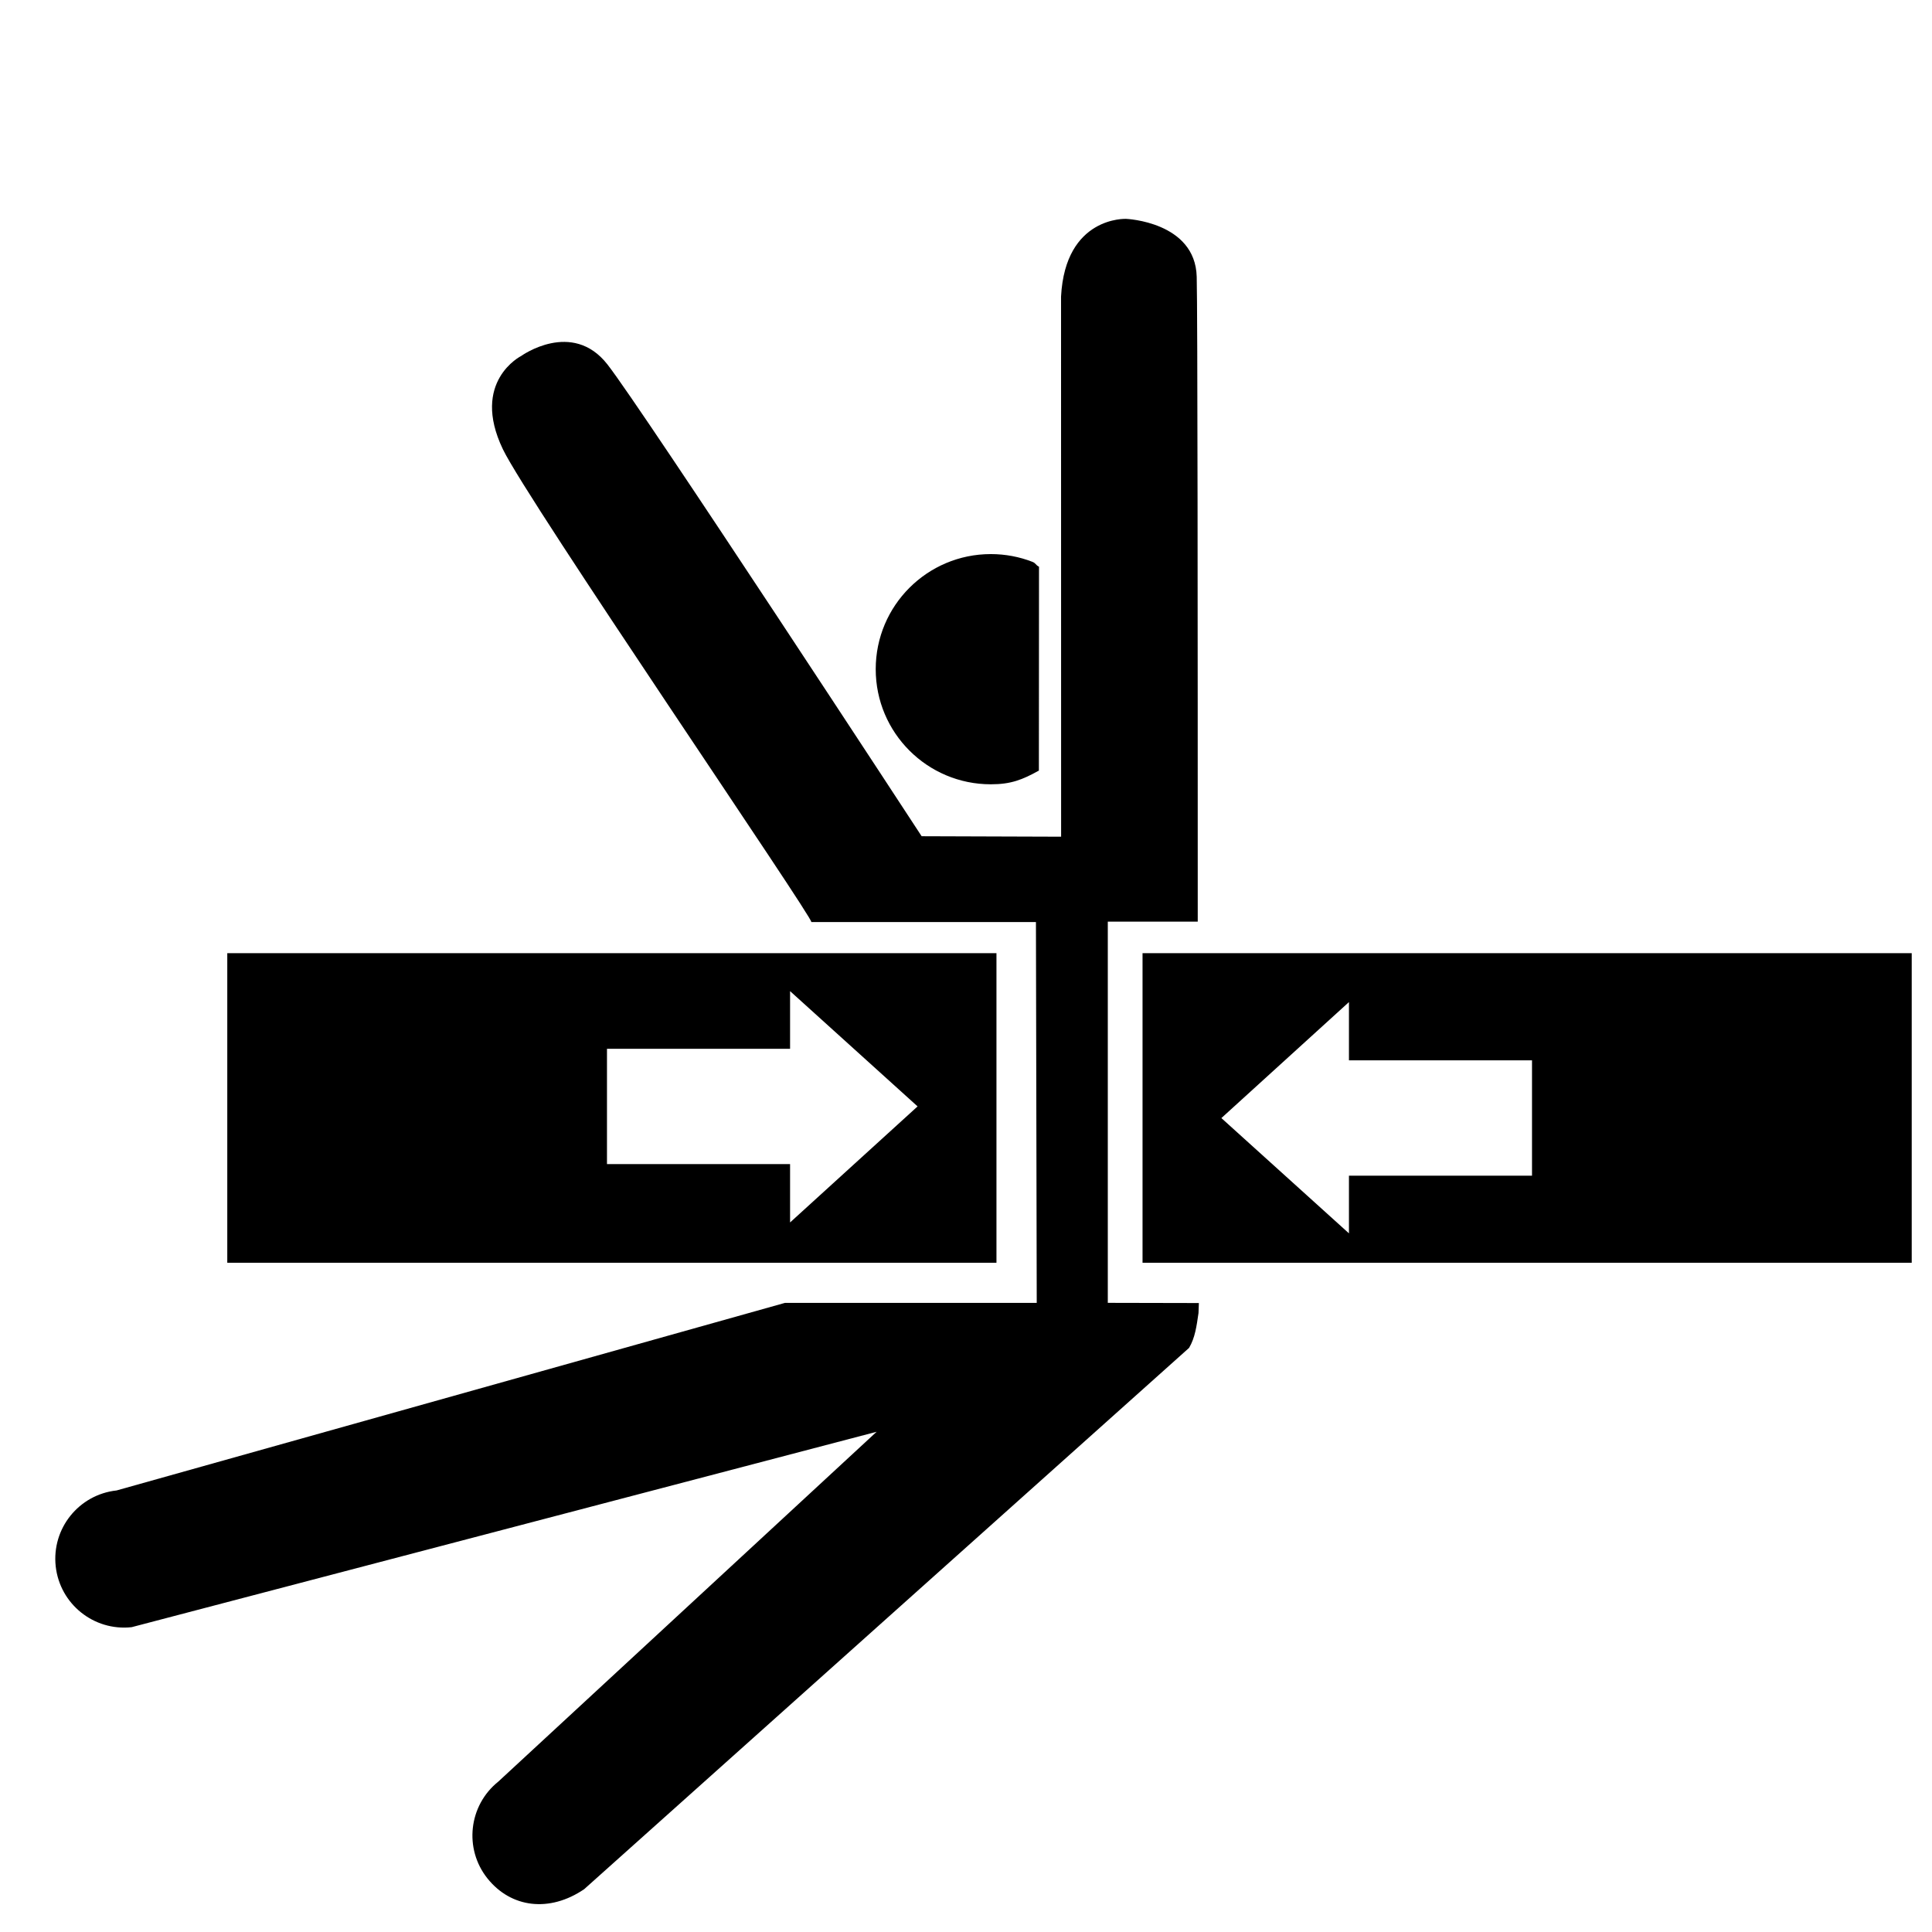 <svg viewBox="0 0 306.4 306.4"><g transform="matrix(1.353 0 0 1.353-53.21-52.19)" fill-rule="evenodd"><path d="m161.1 128.9c-1.938 1.07-3.266 1.605-5.633 1.605-7.449 0-13.492-6.04-13.492-13.492 0-7.453 6.04-13.492 13.492-13.492 1.715 0 3.355.32 4.859.902.445.172.367.368.789.579l-.015 23.898"/><path d="m179.85 191.31l-10.672-.023v-44.68h10.543c0-34.27-.015-71.56-.121-75.59-.168-6.461-8.277-6.789-8.277-6.789 0 0-7.129-.332-7.625 9.11l.008 63.31-16.348-.055c0 0-32.687-50-36.828-55.3-4.141-5.297-10.11-.996-10.11-.996 0 0-5.961 2.98-2.148 10.933 2.89 6.04 36.609 55.27 36.15 55.42h26.333l.093 44.641h-29.511l-78.34 21.985c-4.438.484-7.625 4.464-7.141 8.894.492 4.426 4.477 7.621 8.902 7.133l87.32-22.902-44.35 41.01c-3.473 2.789-4.04 7.86-1.27 11.336 2.781 3.481 7.285 4.02 11.34 1.27l70.906-63.45c.703-1.195.879-2.527 1.105-4.086l.043-1.168"/><path d="m65.968 150.3v36.29h90.16v-36.29h-90.16m65.968 31.563v-6.84h-21.461v-13.516h21.461v-6.757l14.946 13.511-14.946 13.602"/><path d="m263.41 186.59v-36.29h-90.16v36.29h90.16m-65.965-30.558v6.828h21.457v13.519h-21.457v6.762l-14.953-13.512 14.953-13.597"/></g></svg>